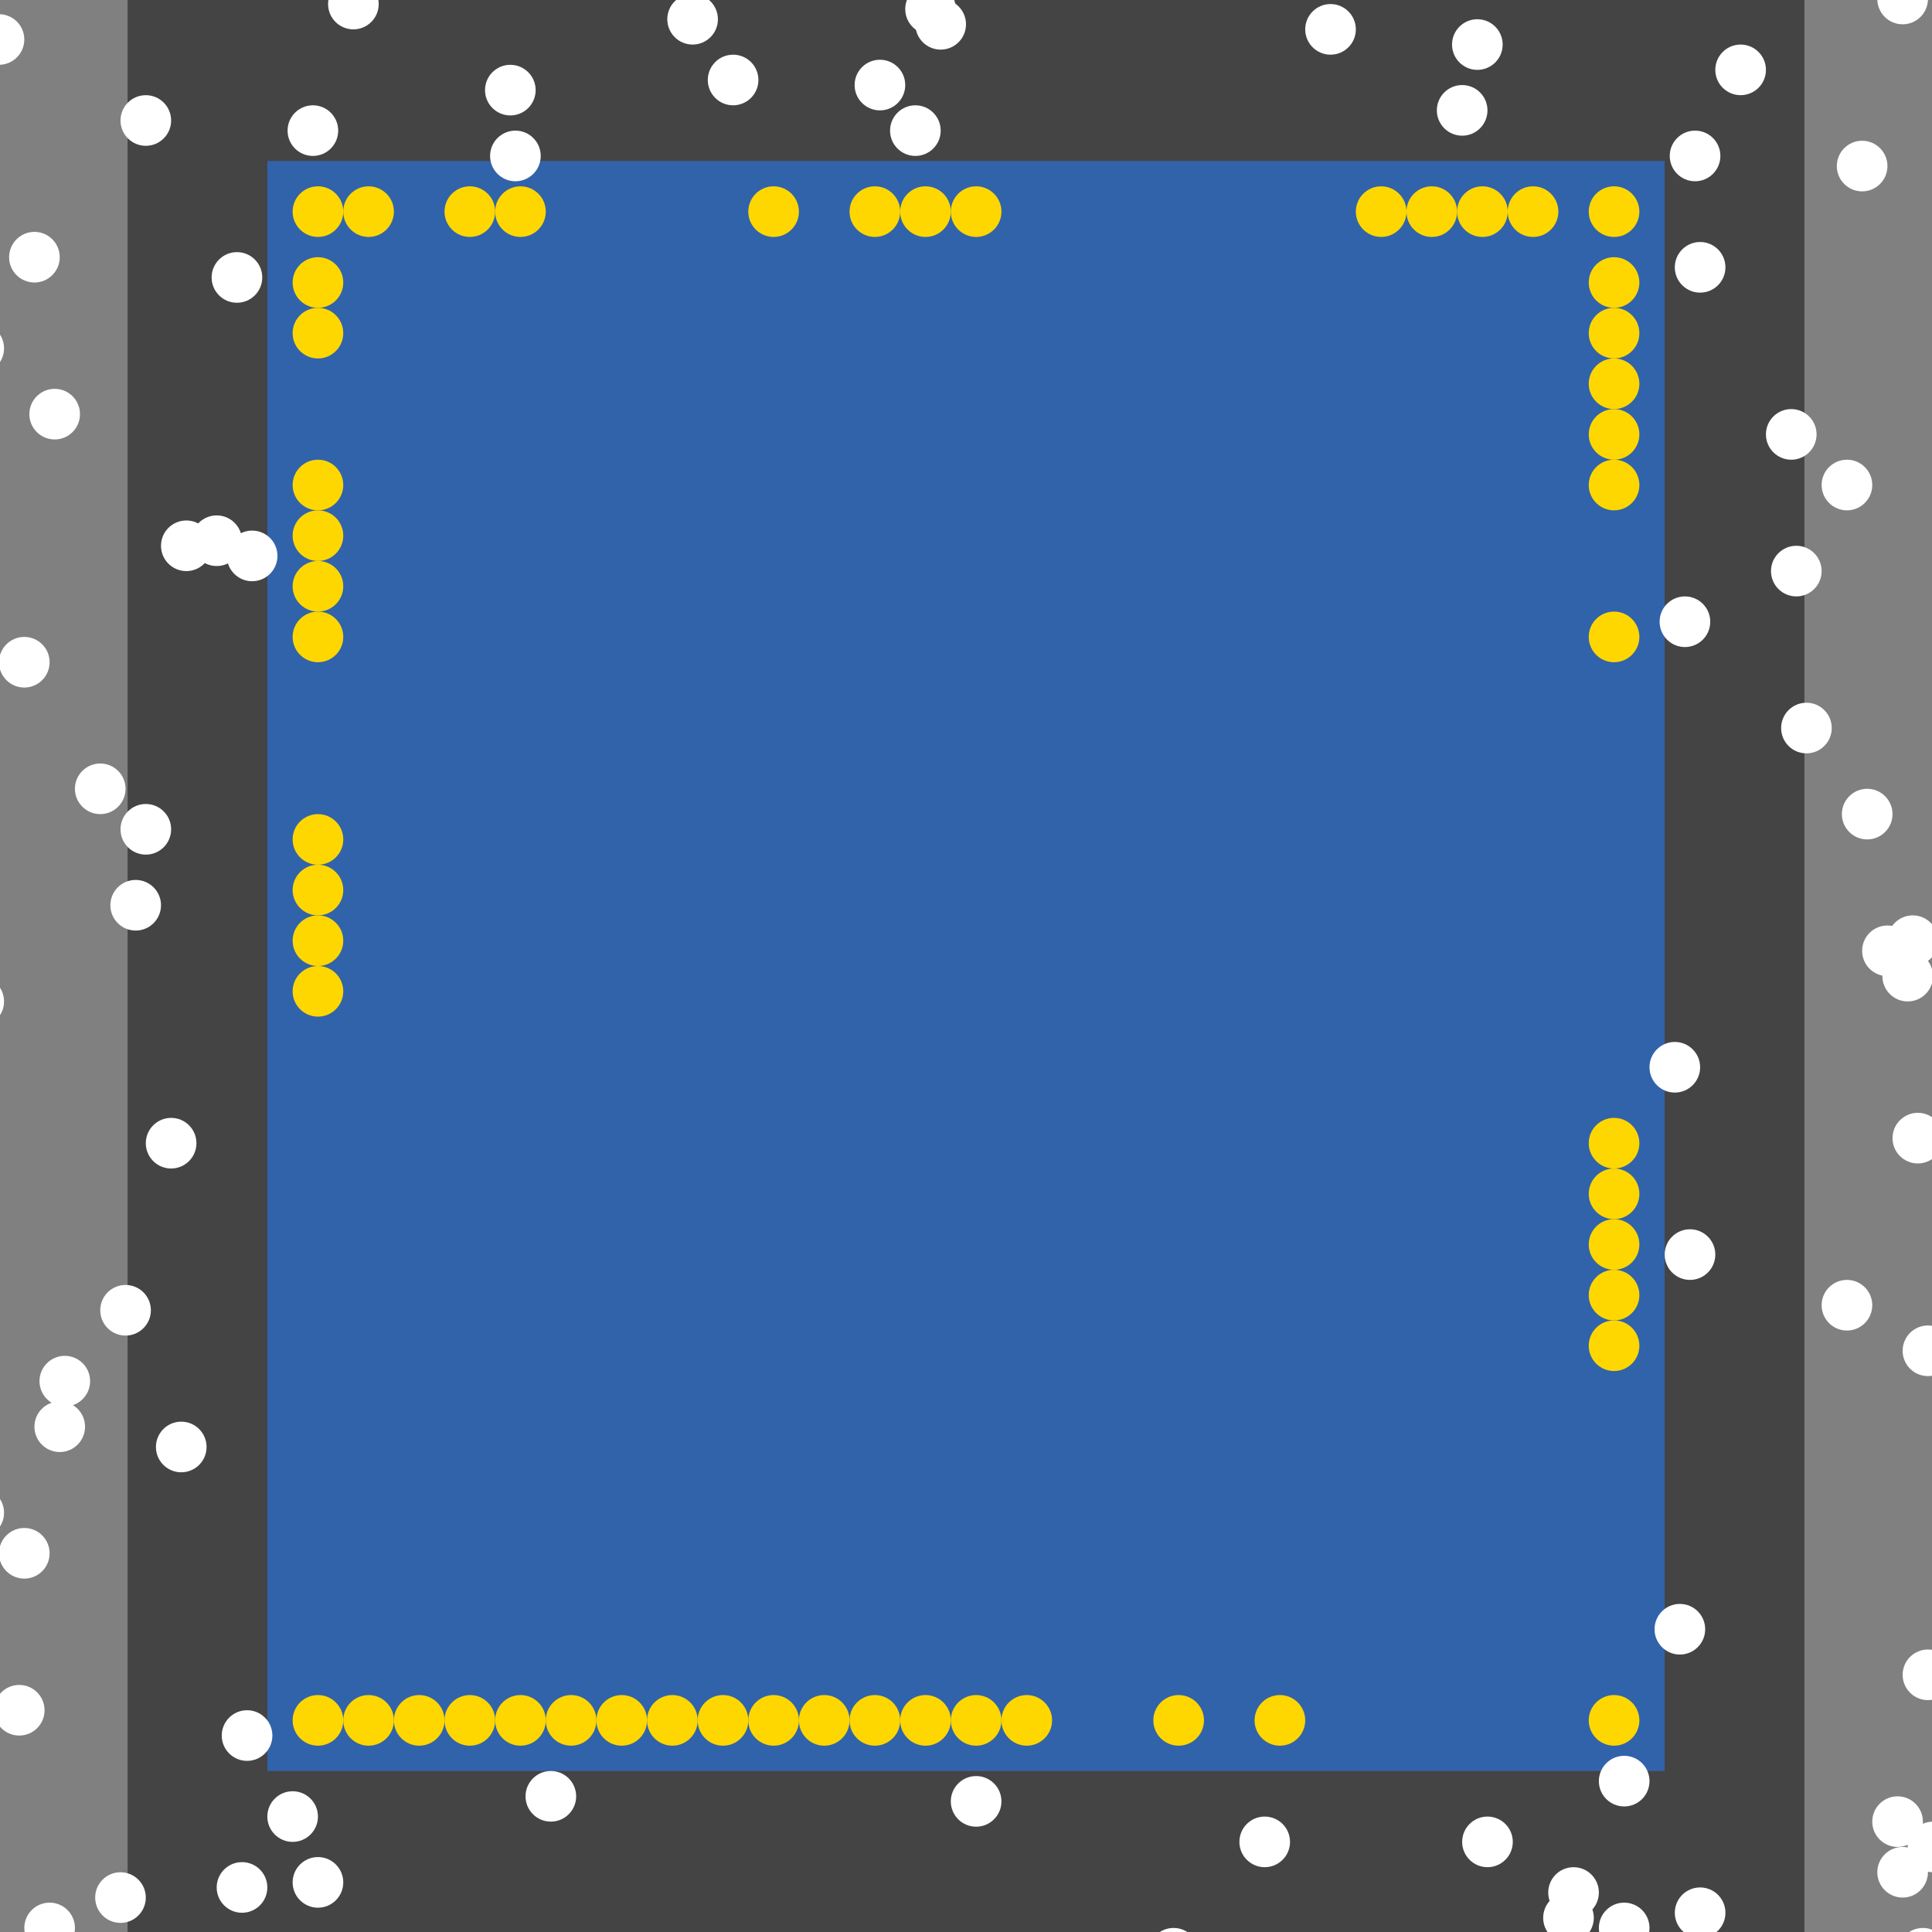 <?xml version="1.0" encoding="UTF-8"?>
<svg xmlns="http://www.w3.org/2000/svg" xmlns:xlink="http://www.w3.org/1999/xlink" width="512pt" height="512pt" viewBox="0 0 512 512" version="1.1">
<rect x="0" y="0" width="512" height="512" fill="#808080" stroke="none"/>
<g id="surface61">
<path style=" stroke:none;fill-rule:nonzero;fill:rgb(26.7%,26.7%,26.7%);fill-opacity:1;" d="M 33.812 0 L 478.191 0 L 478.191 512 L 33.812 512 Z M 33.812 0 "/>
<path style=" stroke:none;fill-rule:nonzero;fill:rgb(19.2%,38.8%,66.7%);fill-opacity:1;" d="M 70.844 42.668 L 441.156 42.668 L 441.156 469.332 L 70.844 469.332 Z M 70.844 42.668 "/>
<path style=" stroke:none;fill-rule:nonzero;fill:rgb(100%,100%,100%);fill-opacity:1;" d="M 42.668 239.898 C 42.668 243.605 39.664 246.609 35.957 246.609 C 32.254 246.609 29.25 243.605 29.25 239.898 C 29.25 236.195 32.254 233.191 35.957 233.191 C 39.664 233.191 42.668 236.195 42.668 239.898 "/>
<path style=" stroke:none;fill-rule:nonzero;fill:rgb(100%,100%,100%);fill-opacity:1;" d="M 518.977 489.461 C 518.977 493.164 515.973 496.168 512.27 496.168 C 508.562 496.168 505.559 493.164 505.559 489.461 C 505.559 485.754 508.562 482.75 512.27 482.75 C 515.973 482.75 518.977 485.754 518.977 489.461 "/>
<path style=" stroke:none;fill-rule:nonzero;fill:rgb(100%,100%,100%);fill-opacity:1;" d="M 141.953 23.883 C 141.953 27.59 138.949 30.59 135.246 30.59 C 131.539 30.59 128.535 27.59 128.535 23.883 C 128.535 20.18 131.539 17.176 135.246 17.176 C 138.949 17.176 141.953 20.18 141.953 23.883 "/>
<path style=" stroke:none;fill-rule:nonzero;fill:rgb(100%,100%,100%);fill-opacity:1;" d="M 143.297 41.324 C 143.297 45.031 140.293 48.035 136.586 48.035 C 132.883 48.035 129.879 45.031 129.879 41.324 C 129.879 37.621 132.883 34.617 136.586 34.617 C 140.293 34.617 143.297 37.621 143.297 41.324 "/>
<path style=" stroke:none;fill-rule:nonzero;fill:rgb(100%,100%,100%);fill-opacity:1;" d="M 15.832 68.16 C 15.832 71.863 12.828 74.867 9.125 74.867 C 5.418 74.867 2.414 71.863 2.414 68.16 C 2.414 64.453 5.418 61.449 9.125 61.449 C 12.828 61.449 15.832 64.453 15.832 68.16 "/>
<path style=" stroke:none;fill-rule:nonzero;fill:rgb(100%,100%,100%);fill-opacity:1;" d="M 422.375 508.242 C 422.375 511.949 419.371 514.953 415.664 514.953 C 411.961 514.953 408.957 511.949 408.957 508.242 C 408.957 504.539 411.961 501.535 415.664 501.535 C 419.371 501.535 422.375 504.539 422.375 508.242 "/>
<path style=" stroke:none;fill-rule:nonzero;fill:rgb(100%,100%,100%);fill-opacity:1;" d="M 1.074 92.309 C 1.074 96.016 -1.93 99.02 -5.637 99.02 C -9.34 99.02 -12.344 96.016 -12.344 92.309 C -12.344 88.605 -9.34 85.602 -5.637 85.602 C -1.93 85.602 1.074 88.605 1.074 92.309 "/>
<path style=" stroke:none;fill-rule:nonzero;fill:rgb(100%,100%,100%);fill-opacity:1;" d="M 517.637 443.84 C 517.637 447.547 514.633 450.551 510.926 450.551 C 507.223 450.551 504.219 447.547 504.219 443.84 C 504.219 440.137 507.223 437.133 510.926 437.133 C 514.633 437.133 517.637 440.137 517.637 443.84 "/>
<path style=" stroke:none;fill-rule:nonzero;fill:rgb(100%,100%,100%);fill-opacity:1;" d="M 21.199 109.754 C 21.199 113.457 18.195 116.461 14.492 116.461 C 10.785 116.461 7.781 113.457 7.781 109.754 C 7.781 106.047 10.785 103.043 14.492 103.043 C 18.195 103.043 21.199 106.047 21.199 109.754 "/>
<path style=" stroke:none;fill-rule:nonzero;fill:rgb(100%,100%,100%);fill-opacity:1;" d="M 72.184 459.941 C 72.184 463.645 69.18 466.648 65.477 466.648 C 61.77 466.648 58.766 463.645 58.766 459.941 C 58.766 456.234 61.77 453.23 65.477 453.23 C 69.18 453.23 72.184 456.234 72.184 459.941 "/>
<path style=" stroke:none;fill-rule:nonzero;fill:rgb(100%,100%,100%);fill-opacity:1;" d="M 23.883 366.02 C 23.883 369.727 20.879 372.73 17.176 372.73 C 13.469 372.73 10.465 369.727 10.465 366.02 C 10.465 362.316 13.469 359.312 17.176 359.312 C 20.879 359.312 23.883 362.316 23.883 366.02 "/>
<path style=" stroke:none;fill-rule:nonzero;fill:rgb(100%,100%,100%);fill-opacity:1;" d="M 89.625 34.617 C 89.625 38.32 86.625 41.324 82.918 41.324 C 79.215 41.324 76.211 38.32 76.211 34.617 C 76.211 30.91 79.215 27.906 82.918 27.906 C 86.625 27.906 89.625 30.91 89.625 34.617 "/>
<path style=" stroke:none;fill-rule:nonzero;fill:rgb(100%,100%,100%);fill-opacity:1;" d="M 200.988 21.199 C 200.988 24.902 197.984 27.906 194.281 27.906 C 190.574 27.906 187.574 24.902 187.574 21.199 C 187.574 17.492 190.574 14.492 194.281 14.492 C 197.984 14.492 200.988 17.492 200.988 21.199 "/>
<path style=" stroke:none;fill-rule:nonzero;fill:rgb(100%,100%,100%);fill-opacity:1;" d="M 513.609 249.289 C 513.609 252.996 510.605 256 506.902 256 C 503.195 256 500.191 252.996 500.191 249.289 C 500.191 245.586 503.195 242.582 506.902 242.582 C 510.605 242.582 513.609 245.586 513.609 249.289 "/>
<path style=" stroke:none;fill-rule:nonzero;fill:rgb(100%,100%,100%);fill-opacity:1;" d="M 496.168 345.895 C 496.168 349.602 493.164 352.605 489.461 352.605 C 485.754 352.605 482.75 349.602 482.75 345.895 C 482.75 342.191 485.754 339.188 489.461 339.188 C 493.164 339.188 496.168 342.191 496.168 345.895 "/>
<path style=" stroke:none;fill-rule:nonzero;fill:rgb(100%,100%,100%);fill-opacity:1;" d="M 467.992 18.516 C 467.992 22.223 464.988 25.223 461.281 25.223 C 457.578 25.223 454.574 22.223 454.574 18.516 C 454.574 14.812 457.578 11.809 461.281 11.809 C 464.988 11.809 467.992 14.812 467.992 18.516 "/>
<path style=" stroke:none;fill-rule:nonzero;fill:rgb(100%,100%,100%);fill-opacity:1;" d="M 454.574 332.477 C 454.574 336.184 451.57 339.188 447.867 339.188 C 444.16 339.188 441.156 336.184 441.156 332.477 C 441.156 328.773 444.16 325.77 447.867 325.77 C 451.57 325.77 454.574 328.773 454.574 332.477 "/>
<path style=" stroke:none;fill-rule:nonzero;fill:rgb(100%,100%,100%);fill-opacity:1;" d="M 69.5 73.527 C 69.5 77.23 66.496 80.234 62.793 80.234 C 59.086 80.234 56.082 77.23 56.082 73.527 C 56.082 69.82 59.086 66.816 62.793 66.816 C 66.496 66.816 69.5 69.82 69.5 73.527 "/>
<path style=" stroke:none;fill-rule:nonzero;fill:rgb(100%,100%,100%);fill-opacity:1;" d="M 256 6.441 C 256 10.145 252.996 13.148 249.289 13.148 C 245.586 13.148 242.582 10.145 242.582 6.441 C 242.582 2.734 245.586 -0.27 249.289 -0.27 C 252.996 -0.27 256 2.734 256 6.441 "/>
<path style=" stroke:none;fill-rule:nonzero;fill:rgb(100%,100%,100%);fill-opacity:1;" d="M 457.258 70.844 C 457.258 74.547 454.254 77.551 450.551 77.551 C 446.844 77.551 443.84 74.547 443.84 70.844 C 443.84 67.137 446.844 64.133 450.551 64.133 C 454.254 64.133 457.258 67.137 457.258 70.844 "/>
<path style=" stroke:none;fill-rule:nonzero;fill:rgb(100%,100%,100%);fill-opacity:1;" d="M 496.168 128.535 C 496.168 132.242 493.164 135.246 489.461 135.246 C 485.754 135.246 482.75 132.242 482.75 128.535 C 482.75 124.832 485.754 121.828 489.461 121.828 C 493.164 121.828 496.168 124.832 496.168 128.535 "/>
<path style=" stroke:none;fill-rule:nonzero;fill:rgb(100%,100%,100%);fill-opacity:1;" d="M 514.953 301.617 C 514.953 305.324 511.949 308.328 508.242 308.328 C 504.539 308.328 501.535 305.324 501.535 301.617 C 501.535 297.914 504.539 294.91 508.242 294.91 C 511.949 294.91 514.953 297.914 514.953 301.617 "/>
<path style=" stroke:none;fill-rule:nonzero;fill:rgb(100%,100%,100%);fill-opacity:1;" d="M 100.359 1.074 C 100.359 4.777 97.355 7.781 93.652 7.781 C 89.945 7.781 86.945 4.777 86.945 1.074 C 86.945 -2.633 89.945 -5.637 93.652 -5.637 C 97.355 -5.637 100.359 -2.633 100.359 1.074 "/>
<path style=" stroke:none;fill-rule:nonzero;fill:rgb(100%,100%,100%);fill-opacity:1;" d="M 501.535 215.746 C 501.535 219.453 498.531 222.457 494.824 222.457 C 491.121 222.457 488.117 219.453 488.117 215.746 C 488.117 212.043 491.121 209.039 494.824 209.039 C 498.531 209.039 501.535 212.043 501.535 215.746 "/>
<path style=" stroke:none;fill-rule:nonzero;fill:rgb(100%,100%,100%);fill-opacity:1;" d="M 45.352 219.773 C 45.352 223.48 42.348 226.484 38.641 226.484 C 34.938 226.484 31.934 223.48 31.934 219.773 C 31.934 216.07 34.938 213.066 38.641 213.066 C 42.348 213.066 45.352 216.07 45.352 219.773 "/>
<path style=" stroke:none;fill-rule:nonzero;fill:rgb(100%,100%,100%);fill-opacity:1;" d="M 64.133 143.297 C 64.133 147 61.133 150.004 57.426 150.004 C 53.723 150.004 50.719 147 50.719 143.297 C 50.719 139.59 53.723 136.586 57.426 136.586 C 61.133 136.586 64.133 139.59 64.133 143.297 "/>
<path style=" stroke:none;fill-rule:nonzero;fill:rgb(100%,100%,100%);fill-opacity:1;" d="M 500.191 44.008 C 500.191 47.715 497.188 50.715 493.484 50.715 C 489.777 50.715 486.777 47.715 486.777 44.008 C 486.777 40.305 489.777 37.301 493.484 37.301 C 497.188 37.301 500.191 40.305 500.191 44.008 "/>
<path style=" stroke:none;fill-rule:nonzero;fill:rgb(100%,100%,100%);fill-opacity:1;" d="M 1.074 400.906 C 1.074 404.609 -1.93 407.613 -5.637 407.613 C -9.34 407.613 -12.344 404.609 -12.344 400.906 C -12.344 397.199 -9.34 394.199 -5.637 394.199 C -1.93 394.199 1.074 397.199 1.074 400.906 "/>
<path style=" stroke:none;fill-rule:nonzero;fill:rgb(100%,100%,100%);fill-opacity:1;" d="M 19.859 510.926 C 19.859 514.633 16.855 517.637 13.148 517.637 C 9.445 517.637 6.441 514.633 6.441 510.926 C 6.441 507.223 9.445 504.219 13.148 504.219 C 16.855 504.219 19.859 507.223 19.859 510.926 "/>
<path style=" stroke:none;fill-rule:nonzero;fill:rgb(100%,100%,100%);fill-opacity:1;" d="M 423.715 501.535 C 423.715 505.238 420.711 508.242 417.008 508.242 C 413.301 508.242 410.297 505.238 410.297 501.535 C 410.297 497.828 413.301 494.828 417.008 494.828 C 420.711 494.828 423.715 497.828 423.715 501.535 "/>
<path style=" stroke:none;fill-rule:nonzero;fill:rgb(100%,100%,100%);fill-opacity:1;" d="M 22.539 378.098 C 22.539 381.801 19.535 384.805 15.832 384.805 C 12.125 384.805 9.125 381.801 9.125 378.098 C 9.125 374.391 12.125 371.387 15.832 371.387 C 19.535 371.387 22.539 374.391 22.539 378.098 "/>
<path style=" stroke:none;fill-rule:nonzero;fill:rgb(100%,100%,100%);fill-opacity:1;" d="M 510.926 496.168 C 510.926 499.875 507.922 502.875 504.219 502.875 C 500.512 502.875 497.508 499.875 497.508 496.168 C 497.508 492.465 500.512 489.461 504.219 489.461 C 507.922 489.461 510.926 492.465 510.926 496.168 "/>
<path style=" stroke:none;fill-rule:nonzero;fill:rgb(100%,100%,100%);fill-opacity:1;" d="M 73.527 147.32 C 73.527 151.027 70.523 154.031 66.816 154.031 C 63.113 154.031 60.109 151.027 60.109 147.32 C 60.109 143.617 63.113 140.613 66.816 140.613 C 70.523 140.613 73.527 143.617 73.527 147.32 "/>
<path style=" stroke:none;fill-rule:nonzero;fill:rgb(100%,100%,100%);fill-opacity:1;" d="M 481.41 115.117 C 481.41 118.824 478.406 121.828 474.699 121.828 C 470.996 121.828 467.992 118.824 467.992 115.117 C 467.992 111.414 470.996 108.41 474.699 108.41 C 478.406 108.41 481.41 111.414 481.41 115.117 "/>
<path style=" stroke:none;fill-rule:nonzero;fill:rgb(100%,100%,100%);fill-opacity:1;" d="M 482.75 151.348 C 482.75 155.051 479.746 158.055 476.043 158.055 C 472.336 158.055 469.332 155.051 469.332 151.348 C 469.332 147.641 472.336 144.637 476.043 144.637 C 479.746 144.637 482.75 147.641 482.75 151.348 "/>
<path style=" stroke:none;fill-rule:nonzero;fill:rgb(100%,100%,100%);fill-opacity:1;" d="M 190.254 5.098 C 190.254 8.805 187.254 11.809 183.547 11.809 C 179.844 11.809 176.84 8.805 176.84 5.098 C 176.84 1.395 179.844 -1.609 183.547 -1.609 C 187.254 -1.609 190.254 1.395 190.254 5.098 "/>
<path style=" stroke:none;fill-rule:nonzero;fill:rgb(100%,100%,100%);fill-opacity:1;" d="M 398.223 11.809 C 398.223 15.512 395.219 18.516 391.516 18.516 C 387.809 18.516 384.805 15.512 384.805 11.809 C 384.805 8.102 387.809 5.098 391.516 5.098 C 395.219 5.098 398.223 8.102 398.223 11.809 "/>
<path style=" stroke:none;fill-rule:nonzero;fill:rgb(100%,100%,100%);fill-opacity:1;" d="M 400.906 488.117 C 400.906 491.82 397.902 494.824 394.195 494.824 C 390.492 494.824 387.488 491.82 387.488 488.117 C 387.488 484.41 390.492 481.41 394.195 481.41 C 397.902 481.41 400.906 484.41 400.906 488.117 "/>
<path style=" stroke:none;fill-rule:nonzero;fill:rgb(100%,100%,100%);fill-opacity:1;" d="M 512.27 258.684 C 512.27 262.387 509.266 265.391 505.559 265.391 C 501.855 265.391 498.852 262.387 498.852 258.684 C 498.852 254.977 501.855 251.973 505.559 251.973 C 509.266 251.973 512.27 254.977 512.27 258.684 "/>
<path style=" stroke:none;fill-rule:nonzero;fill:rgb(100%,100%,100%);fill-opacity:1;" d="M 84.258 481.41 C 84.258 485.113 81.258 488.117 77.551 488.117 C 73.848 488.117 70.844 485.113 70.844 481.41 C 70.844 477.703 73.848 474.699 77.551 474.699 C 81.258 474.699 84.258 477.703 84.258 481.41 "/>
<path style=" stroke:none;fill-rule:nonzero;fill:rgb(100%,100%,100%);fill-opacity:1;" d="M 517.637 357.973 C 517.637 361.676 514.633 364.68 510.926 364.68 C 507.223 364.68 504.219 361.676 504.219 357.973 C 504.219 354.266 507.223 351.262 510.926 351.262 C 514.633 351.262 517.637 354.266 517.637 357.973 "/>
<path style=" stroke:none;fill-rule:nonzero;fill:rgb(100%,100%,100%);fill-opacity:1;" d="M 56.082 144.637 C 56.082 148.344 53.078 151.344 49.375 151.344 C 45.672 151.344 42.668 148.344 42.668 144.637 C 42.668 140.934 45.672 137.93 49.375 137.93 C 53.078 137.93 56.082 140.934 56.082 144.637 "/>
<path style=" stroke:none;fill-rule:nonzero;fill:rgb(100%,100%,100%);fill-opacity:1;" d="M 1.074 265.391 C 1.074 269.098 -1.93 272.102 -5.637 272.102 C -9.34 272.102 -12.344 269.098 -12.344 265.391 C -12.344 261.688 -9.34 258.684 -5.637 258.684 C -1.93 258.684 1.074 261.688 1.074 265.391 "/>
<path style=" stroke:none;fill-rule:nonzero;fill:rgb(100%,100%,100%);fill-opacity:1;" d="M 54.742 383.465 C 54.742 387.168 51.738 390.172 48.035 390.172 C 44.328 390.172 41.324 387.168 41.324 383.465 C 41.324 379.758 44.328 376.754 48.035 376.754 C 51.738 376.754 54.742 379.758 54.742 383.465 "/>
<path style=" stroke:none;fill-rule:nonzero;fill:rgb(100%,100%,100%);fill-opacity:1;" d="M 510.926 -0.27 C 510.926 3.438 507.922 6.441 504.219 6.441 C 500.512 6.441 497.508 3.438 497.508 -0.27 C 497.508 -3.973 500.512 -6.977 504.219 -6.977 C 507.922 -6.977 510.926 -3.973 510.926 -0.27 "/>
<path style=" stroke:none;fill-rule:nonzero;fill:rgb(100%,100%,100%);fill-opacity:1;" d="M 13.148 175.496 C 13.148 179.203 10.145 182.207 6.441 182.207 C 2.734 182.207 -0.27 179.203 -0.27 175.496 C -0.27 171.793 2.734 168.789 6.441 168.789 C 10.145 168.789 13.148 171.793 13.148 175.496 "/>
<path style=" stroke:none;fill-rule:nonzero;fill:rgb(100%,100%,100%);fill-opacity:1;" d="M 450.551 282.836 C 450.551 286.539 447.547 289.543 443.84 289.543 C 440.137 289.543 437.133 286.539 437.133 282.836 C 437.133 279.129 440.137 276.125 443.84 276.125 C 447.547 276.125 450.551 279.129 450.551 282.836 "/>
<path style=" stroke:none;fill-rule:nonzero;fill:rgb(100%,100%,100%);fill-opacity:1;" d="M 33.273 209.039 C 33.273 212.746 30.27 215.75 26.566 215.75 C 22.859 215.75 19.855 212.746 19.855 209.039 C 19.855 205.336 22.859 202.332 26.566 202.332 C 30.27 202.332 33.273 205.336 33.273 209.039 "/>
<path style=" stroke:none;fill-rule:nonzero;fill:rgb(100%,100%,100%);fill-opacity:1;" d="M 455.918 41.324 C 455.918 45.031 452.914 48.035 449.207 48.035 C 445.504 48.035 442.5 45.031 442.5 41.324 C 442.5 37.621 445.504 34.617 449.207 34.617 C 452.914 34.617 455.918 37.621 455.918 41.324 "/>
<path style=" stroke:none;fill-rule:nonzero;fill:rgb(100%,100%,100%);fill-opacity:1;" d="M 249.293 34.617 C 249.293 38.32 246.289 41.324 242.582 41.324 C 238.879 41.324 235.875 38.32 235.875 34.617 C 235.875 30.91 238.879 27.906 242.582 27.906 C 246.289 27.906 249.293 30.91 249.293 34.617 "/>
<path style=" stroke:none;fill-rule:nonzero;fill:rgb(100%,100%,100%);fill-opacity:1;" d="M 516.293 517.637 C 516.293 521.34 513.289 524.344 509.586 524.344 C 505.879 524.344 502.875 521.34 502.875 517.637 C 502.875 513.93 505.879 510.926 509.586 510.926 C 513.289 510.926 516.293 513.93 516.293 517.637 "/>
<path style=" stroke:none;fill-rule:nonzero;fill:rgb(100%,100%,100%);fill-opacity:1;" d="M 317.719 517.637 C 317.719 521.34 314.715 524.344 311.012 524.344 C 307.305 524.344 304.301 521.34 304.301 517.637 C 304.301 513.93 307.305 510.926 311.012 510.926 C 314.715 510.926 317.719 513.93 317.719 517.637 "/>
<path style=" stroke:none;fill-rule:nonzero;fill:rgb(100%,100%,100%);fill-opacity:1;" d="M 253.316 2.414 C 253.316 6.121 250.312 9.125 246.609 9.125 C 242.902 9.125 239.898 6.121 239.898 2.414 C 239.898 -1.289 242.902 -4.293 246.609 -4.293 C 250.312 -4.293 253.316 -1.289 253.316 2.414 "/>
<path style=" stroke:none;fill-rule:nonzero;fill:rgb(100%,100%,100%);fill-opacity:1;" d="M 6.441 10.465 C 6.441 14.172 3.438 17.172 -0.27 17.172 C -3.973 17.172 -6.977 14.172 -6.977 10.465 C -6.977 6.762 -3.973 3.758 -0.27 3.758 C 3.438 3.758 6.441 6.762 6.441 10.465 "/>
<path style=" stroke:none;fill-rule:nonzero;fill:rgb(100%,100%,100%);fill-opacity:1;" d="M 52.059 302.961 C 52.059 306.664 49.055 309.668 45.352 309.668 C 41.645 309.668 38.641 306.664 38.641 302.961 C 38.641 299.254 41.645 296.25 45.352 296.25 C 49.055 296.25 52.059 299.254 52.059 302.961 "/>
<path style=" stroke:none;fill-rule:nonzero;fill:rgb(100%,100%,100%);fill-opacity:1;" d="M 39.984 347.238 C 39.984 350.941 36.98 353.945 33.273 353.945 C 29.57 353.945 26.566 350.941 26.566 347.238 C 26.566 343.531 29.57 340.527 33.273 340.527 C 36.98 340.527 39.984 343.531 39.984 347.238 "/>
<path style=" stroke:none;fill-rule:nonzero;fill:rgb(100%,100%,100%);fill-opacity:1;" d="M 437.133 510.926 C 437.133 514.633 434.129 517.637 430.422 517.637 C 426.719 517.637 423.715 514.633 423.715 510.926 C 423.715 507.223 426.719 504.219 430.422 504.219 C 434.129 504.219 437.133 507.223 437.133 510.926 "/>
<path style=" stroke:none;fill-rule:nonzero;fill:rgb(100%,100%,100%);fill-opacity:1;" d="M 451.891 431.766 C 451.891 435.469 448.887 438.473 445.184 438.473 C 441.477 438.473 438.473 435.469 438.473 431.766 C 438.473 428.059 441.477 425.055 445.184 425.055 C 448.887 425.055 451.891 428.059 451.891 431.766 "/>
<path style=" stroke:none;fill-rule:nonzero;fill:rgb(100%,100%,100%);fill-opacity:1;" d="M 38.641 502.875 C 38.641 506.582 35.637 509.586 31.934 509.586 C 28.227 509.586 25.223 506.582 25.223 502.875 C 25.223 499.172 28.227 496.168 31.934 496.168 C 35.637 496.168 38.641 499.172 38.641 502.875 "/>
<path style=" stroke:none;fill-rule:nonzero;fill:rgb(100%,100%,100%);fill-opacity:1;" d="M 70.844 500.191 C 70.844 503.898 67.84 506.902 64.133 506.902 C 60.43 506.902 57.426 503.898 57.426 500.191 C 57.426 496.488 60.43 493.484 64.133 493.484 C 67.84 493.484 70.844 496.488 70.844 500.191 "/>
<path style=" stroke:none;fill-rule:nonzero;fill:rgb(100%,100%,100%);fill-opacity:1;" d="M 239.898 22.539 C 239.898 26.246 236.895 29.25 233.191 29.25 C 229.484 29.25 226.48 26.246 226.48 22.539 C 226.48 18.836 229.484 15.832 233.191 15.832 C 236.895 15.832 239.898 18.836 239.898 22.539 "/>
<path style=" stroke:none;fill-rule:nonzero;fill:rgb(100%,100%,100%);fill-opacity:1;" d="M 359.312 7.781 C 359.312 11.488 356.309 14.492 352.605 14.492 C 348.898 14.492 345.895 11.488 345.895 7.781 C 345.895 4.078 348.898 1.074 352.605 1.074 C 356.309 1.074 359.312 4.078 359.312 7.781 "/>
<path style=" stroke:none;fill-rule:nonzero;fill:rgb(100%,100%,100%);fill-opacity:1;" d="M 394.195 29.25 C 394.195 32.953 391.191 35.957 387.488 35.957 C 383.781 35.957 380.781 32.953 380.781 29.25 C 380.781 25.543 383.781 22.539 387.488 22.539 C 391.191 22.539 394.195 25.543 394.195 29.25 "/>
<path style=" stroke:none;fill-rule:nonzero;fill:rgb(100%,100%,100%);fill-opacity:1;" d="M 485.434 192.938 C 485.434 196.645 482.43 199.648 478.727 199.648 C 475.02 199.648 472.016 196.645 472.016 192.938 C 472.016 189.234 475.02 186.23 478.727 186.23 C 482.43 186.23 485.434 189.234 485.434 192.938 "/>
<path style=" stroke:none;fill-rule:nonzero;fill:rgb(100%,100%,100%);fill-opacity:1;" d="M 152.688 476.043 C 152.688 479.746 149.684 482.75 145.98 482.75 C 142.273 482.75 139.27 479.746 139.27 476.043 C 139.27 472.336 142.273 469.332 145.98 469.332 C 149.684 469.332 152.688 472.336 152.688 476.043 "/>
<path style=" stroke:none;fill-rule:nonzero;fill:rgb(100%,100%,100%);fill-opacity:1;" d="M 11.809 453.234 C 11.809 456.938 8.805 459.941 5.098 459.941 C 1.395 459.941 -1.609 456.938 -1.609 453.234 C -1.609 449.527 1.395 446.523 5.098 446.523 C 8.805 446.523 11.809 449.527 11.809 453.234 "/>
<path style=" stroke:none;fill-rule:nonzero;fill:rgb(100%,100%,100%);fill-opacity:1;" d="M 506.902 251.977 C 506.902 255.68 503.898 258.684 500.191 258.684 C 496.488 258.684 493.484 255.68 493.484 251.977 C 493.484 248.27 496.488 245.266 500.191 245.266 C 503.898 245.266 506.902 248.27 506.902 251.977 "/>
<path style=" stroke:none;fill-rule:nonzero;fill:rgb(100%,100%,100%);fill-opacity:1;" d="M 457.258 506.902 C 457.258 510.605 454.254 513.609 450.551 513.609 C 446.844 513.609 443.84 510.605 443.84 506.902 C 443.84 503.195 446.844 500.191 450.551 500.191 C 454.254 500.191 457.258 503.195 457.258 506.902 "/>
<path style=" stroke:none;fill-rule:nonzero;fill:rgb(100%,100%,100%);fill-opacity:1;" d="M 437.133 472.016 C 437.133 475.723 434.129 478.727 430.422 478.727 C 426.719 478.727 423.715 475.723 423.715 472.016 C 423.715 468.312 426.719 465.309 430.422 465.309 C 434.129 465.309 437.133 468.312 437.133 472.016 "/>
<path style=" stroke:none;fill-rule:nonzero;fill:rgb(100%,100%,100%);fill-opacity:1;" d="M 265.391 477.383 C 265.391 481.09 262.387 484.094 258.684 484.094 C 254.977 484.094 251.973 481.09 251.973 477.383 C 251.973 473.68 254.977 470.676 258.684 470.676 C 262.387 470.676 265.391 473.68 265.391 477.383 "/>
<path style=" stroke:none;fill-rule:nonzero;fill:rgb(100%,100%,100%);fill-opacity:1;" d="M 509.586 482.75 C 509.586 486.457 506.582 489.461 502.875 489.461 C 499.172 489.461 496.168 486.457 496.168 482.75 C 496.168 479.047 499.172 476.043 502.875 476.043 C 506.582 476.043 509.586 479.047 509.586 482.75 "/>
<path style=" stroke:none;fill-rule:nonzero;fill:rgb(100%,100%,100%);fill-opacity:1;" d="M 90.969 498.852 C 90.969 502.555 87.965 505.559 84.262 505.559 C 80.555 505.559 77.551 502.555 77.551 498.852 C 77.551 495.145 80.555 492.141 84.262 492.141 C 87.965 492.141 90.969 495.145 90.969 498.852 "/>
<path style=" stroke:none;fill-rule:nonzero;fill:rgb(100%,100%,100%);fill-opacity:1;" d="M 341.871 488.117 C 341.871 491.82 338.867 494.824 335.16 494.824 C 331.457 494.824 328.453 491.82 328.453 488.117 C 328.453 484.41 331.457 481.41 335.16 481.41 C 338.867 481.41 341.871 484.41 341.871 488.117 "/>
<path style=" stroke:none;fill-rule:nonzero;fill:rgb(100%,100%,100%);fill-opacity:1;" d="M 13.148 411.641 C 13.148 415.344 10.145 418.348 6.441 418.348 C 2.734 418.348 -0.27 415.344 -0.27 411.641 C -0.27 407.934 2.734 404.93 6.441 404.93 C 10.145 404.93 13.148 407.934 13.148 411.641 "/>
<path style=" stroke:none;fill-rule:nonzero;fill:rgb(100%,100%,100%);fill-opacity:1;" d="M 45.352 31.934 C 45.352 35.637 42.348 38.641 38.641 38.641 C 34.938 38.641 31.934 35.637 31.934 31.934 C 31.934 28.227 34.938 25.223 38.641 25.223 C 42.348 25.223 45.352 28.227 45.352 31.934 "/>
<path style=" stroke:none;fill-rule:nonzero;fill:rgb(100%,100%,100%);fill-opacity:1;" d="M 453.234 164.762 C 453.234 168.469 450.23 171.473 446.523 171.473 C 442.82 171.473 439.816 168.469 439.816 164.762 C 439.816 161.059 442.82 158.055 446.523 158.055 C 450.23 158.055 453.234 161.059 453.234 164.762 "/>
<path style=" stroke:none;fill-rule:nonzero;fill:rgb(100%,84.3%,0%);fill-opacity:1;" d="M 131.219 455.914 C 131.219 459.621 128.219 462.625 124.512 462.625 C 120.809 462.625 117.805 459.621 117.805 455.914 C 117.805 452.211 120.809 449.207 124.512 449.207 C 128.219 449.207 131.219 452.211 131.219 455.914 "/>
<path style=" stroke:none;fill-rule:nonzero;fill:rgb(100%,84.3%,0%);fill-opacity:1;" d="M 117.801 455.914 C 117.801 459.621 114.801 462.625 111.094 462.625 C 107.391 462.625 104.387 459.621 104.387 455.914 C 104.387 452.211 107.391 449.207 111.094 449.207 C 114.801 449.207 117.801 452.211 117.801 455.914 "/>
<path style=" stroke:none;fill-rule:nonzero;fill:rgb(100%,84.3%,0%);fill-opacity:1;" d="M 144.637 455.914 C 144.637 459.621 141.633 462.625 137.93 462.625 C 134.223 462.625 131.219 459.621 131.219 455.914 C 131.219 452.211 134.223 449.207 137.93 449.207 C 141.633 449.207 144.637 452.211 144.637 455.914 "/>
<path style=" stroke:none;fill-rule:nonzero;fill:rgb(100%,84.3%,0%);fill-opacity:1;" d="M 171.473 455.914 C 171.473 459.621 168.469 462.625 164.762 462.625 C 161.059 462.625 158.055 459.621 158.055 455.914 C 158.055 452.211 161.059 449.207 164.762 449.207 C 168.469 449.207 171.473 452.211 171.473 455.914 "/>
<path style=" stroke:none;fill-rule:nonzero;fill:rgb(100%,84.3%,0%);fill-opacity:1;" d="M 412.98 56.086 C 412.98 59.789 409.977 62.793 406.273 62.793 C 402.566 62.793 399.562 59.789 399.562 56.086 C 399.562 52.379 402.566 49.375 406.273 49.375 C 409.977 49.375 412.98 52.379 412.98 56.086 "/>
<path style=" stroke:none;fill-rule:nonzero;fill:rgb(100%,84.3%,0%);fill-opacity:1;" d="M 399.562 56.086 C 399.562 59.789 396.559 62.793 392.855 62.793 C 389.148 62.793 386.145 59.789 386.145 56.086 C 386.145 52.379 389.148 49.375 392.855 49.375 C 396.559 49.375 399.562 52.379 399.562 56.086 "/>
<path style=" stroke:none;fill-rule:nonzero;fill:rgb(100%,84.3%,0%);fill-opacity:1;" d="M 104.387 56.086 C 104.387 59.789 101.383 62.793 97.676 62.793 C 93.973 62.793 90.969 59.789 90.969 56.086 C 90.969 52.379 93.973 49.375 97.676 49.375 C 101.383 49.375 104.387 52.379 104.387 56.086 "/>
<path style=" stroke:none;fill-rule:nonzero;fill:rgb(100%,84.3%,0%);fill-opacity:1;" d="M 144.637 56.086 C 144.637 59.789 141.633 62.793 137.93 62.793 C 134.223 62.793 131.219 59.789 131.219 56.086 C 131.219 52.379 134.223 49.375 137.93 49.375 C 141.633 49.375 144.637 52.379 144.637 56.086 "/>
<path style=" stroke:none;fill-rule:nonzero;fill:rgb(100%,84.3%,0%);fill-opacity:1;" d="M 90.969 128.535 C 90.969 132.242 87.965 135.246 84.262 135.246 C 80.555 135.246 77.551 132.242 77.551 128.535 C 77.551 124.832 80.555 121.828 84.262 121.828 C 87.965 121.828 90.969 124.832 90.969 128.535 "/>
<path style=" stroke:none;fill-rule:nonzero;fill:rgb(100%,84.3%,0%);fill-opacity:1;" d="M 434.449 329.797 C 434.449 333.5 431.445 336.504 427.738 336.504 C 424.035 336.504 421.031 333.5 421.031 329.797 C 421.031 326.09 424.035 323.086 427.738 323.086 C 431.445 323.086 434.449 326.09 434.449 329.797 "/>
<path style=" stroke:none;fill-rule:nonzero;fill:rgb(100%,84.3%,0%);fill-opacity:1;" d="M 265.391 455.914 C 265.391 459.621 262.387 462.625 258.684 462.625 C 254.977 462.625 251.973 459.621 251.973 455.914 C 251.973 452.211 254.977 449.207 258.684 449.207 C 262.387 449.207 265.391 452.211 265.391 455.914 "/>
<path style=" stroke:none;fill-rule:nonzero;fill:rgb(100%,84.3%,0%);fill-opacity:1;" d="M 90.969 74.867 C 90.969 78.574 87.965 81.578 84.262 81.578 C 80.555 81.578 77.551 78.574 77.551 74.867 C 77.551 71.164 80.555 68.16 84.262 68.16 C 87.965 68.16 90.969 71.164 90.969 74.867 "/>
<path style=" stroke:none;fill-rule:nonzero;fill:rgb(100%,84.3%,0%);fill-opacity:1;" d="M 251.973 56.086 C 251.973 59.789 248.973 62.793 245.266 62.793 C 241.562 62.793 238.559 59.789 238.559 56.086 C 238.559 52.379 241.562 49.375 245.266 49.375 C 248.973 49.375 251.973 52.379 251.973 56.086 "/>
<path style=" stroke:none;fill-rule:nonzero;fill:rgb(100%,84.3%,0%);fill-opacity:1;" d="M 90.969 249.289 C 90.969 252.996 87.965 256 84.262 256 C 80.555 256 77.551 252.996 77.551 249.289 C 77.551 245.586 80.555 242.582 84.262 242.582 C 87.965 242.582 90.969 245.586 90.969 249.289 "/>
<path style=" stroke:none;fill-rule:nonzero;fill:rgb(100%,84.3%,0%);fill-opacity:1;" d="M 434.449 356.629 C 434.449 360.336 431.445 363.336 427.738 363.336 C 424.035 363.336 421.031 360.336 421.031 356.629 C 421.031 352.926 424.035 349.922 427.738 349.922 C 431.445 349.922 434.449 352.926 434.449 356.629 "/>
<path style=" stroke:none;fill-rule:nonzero;fill:rgb(100%,84.3%,0%);fill-opacity:1;" d="M 434.449 115.117 C 434.449 118.824 431.445 121.828 427.738 121.828 C 424.035 121.828 421.031 118.824 421.031 115.117 C 421.031 111.414 424.035 108.41 427.738 108.41 C 431.445 108.41 434.449 111.414 434.449 115.117 "/>
<path style=" stroke:none;fill-rule:nonzero;fill:rgb(100%,84.3%,0%);fill-opacity:1;" d="M 319.062 455.914 C 319.062 459.621 316.059 462.625 312.352 462.625 C 308.648 462.625 305.645 459.621 305.645 455.914 C 305.645 452.211 308.648 449.207 312.352 449.207 C 316.059 449.207 319.062 452.211 319.062 455.914 "/>
<path style=" stroke:none;fill-rule:nonzero;fill:rgb(100%,84.3%,0%);fill-opacity:1;" d="M 90.969 141.953 C 90.969 145.66 87.965 148.664 84.262 148.664 C 80.555 148.664 77.551 145.66 77.551 141.953 C 77.551 138.25 80.555 135.246 84.262 135.246 C 87.965 135.246 90.969 138.25 90.969 141.953 "/>
<path style=" stroke:none;fill-rule:nonzero;fill:rgb(100%,84.3%,0%);fill-opacity:1;" d="M 90.969 222.457 C 90.969 226.16 87.965 229.164 84.262 229.164 C 80.555 229.164 77.551 226.16 77.551 222.457 C 77.551 218.75 80.555 215.75 84.262 215.75 C 87.965 215.75 90.969 218.75 90.969 222.457 "/>
<path style=" stroke:none;fill-rule:nonzero;fill:rgb(100%,84.3%,0%);fill-opacity:1;" d="M 90.969 168.789 C 90.969 172.492 87.965 175.496 84.262 175.496 C 80.555 175.496 77.551 172.492 77.551 168.789 C 77.551 165.082 80.555 162.078 84.262 162.078 C 87.965 162.078 90.969 165.082 90.969 168.789 "/>
<path style=" stroke:none;fill-rule:nonzero;fill:rgb(100%,84.3%,0%);fill-opacity:1;" d="M 345.895 455.914 C 345.895 459.621 342.891 462.625 339.188 462.625 C 335.48 462.625 332.477 459.621 332.477 455.914 C 332.477 452.211 335.48 449.207 339.188 449.207 C 342.891 449.207 345.895 452.211 345.895 455.914 "/>
<path style=" stroke:none;fill-rule:nonzero;fill:rgb(100%,84.3%,0%);fill-opacity:1;" d="M 434.449 168.789 C 434.449 172.492 431.445 175.496 427.738 175.496 C 424.035 175.496 421.031 172.492 421.031 168.789 C 421.031 165.082 424.035 162.078 427.738 162.078 C 431.445 162.078 434.449 165.082 434.449 168.789 "/>
<path style=" stroke:none;fill-rule:nonzero;fill:rgb(100%,84.3%,0%);fill-opacity:1;" d="M 434.449 74.867 C 434.449 78.574 431.445 81.578 427.738 81.578 C 424.035 81.578 421.031 78.574 421.031 74.867 C 421.031 71.164 424.035 68.16 427.738 68.16 C 431.445 68.16 434.449 71.164 434.449 74.867 "/>
<path style=" stroke:none;fill-rule:nonzero;fill:rgb(100%,84.3%,0%);fill-opacity:1;" d="M 225.141 455.914 C 225.141 459.621 222.137 462.625 218.434 462.625 C 214.727 462.625 211.723 459.621 211.723 455.914 C 211.723 452.211 214.727 449.207 218.434 449.207 C 222.137 449.207 225.141 452.211 225.141 455.914 "/>
<path style=" stroke:none;fill-rule:nonzero;fill:rgb(100%,84.3%,0%);fill-opacity:1;" d="M 211.723 56.086 C 211.723 59.789 208.719 62.793 205.016 62.793 C 201.309 62.793 198.305 59.789 198.305 56.086 C 198.305 52.379 201.309 49.375 205.016 49.375 C 208.719 49.375 211.723 52.379 211.723 56.086 "/>
<path style=" stroke:none;fill-rule:nonzero;fill:rgb(100%,84.3%,0%);fill-opacity:1;" d="M 90.969 155.371 C 90.969 159.074 87.965 162.078 84.262 162.078 C 80.555 162.078 77.551 159.074 77.551 155.371 C 77.551 151.664 80.555 148.664 84.262 148.664 C 87.965 148.664 90.969 151.664 90.969 155.371 "/>
<path style=" stroke:none;fill-rule:nonzero;fill:rgb(100%,84.3%,0%);fill-opacity:1;" d="M 104.387 455.914 C 104.387 459.621 101.383 462.625 97.676 462.625 C 93.973 462.625 90.969 459.621 90.969 455.914 C 90.969 452.211 93.973 449.207 97.676 449.207 C 101.383 449.207 104.387 452.211 104.387 455.914 "/>
<path style=" stroke:none;fill-rule:nonzero;fill:rgb(100%,84.3%,0%);fill-opacity:1;" d="M 434.449 101.703 C 434.449 105.406 431.445 108.41 427.738 108.41 C 424.035 108.41 421.031 105.406 421.031 101.703 C 421.031 97.996 424.035 94.992 427.738 94.992 C 431.445 94.992 434.449 97.996 434.449 101.703 "/>
<path style=" stroke:none;fill-rule:nonzero;fill:rgb(100%,84.3%,0%);fill-opacity:1;" d="M 90.969 262.711 C 90.969 266.414 87.965 269.418 84.262 269.418 C 80.555 269.418 77.551 266.414 77.551 262.711 C 77.551 259.004 80.555 256 84.262 256 C 87.965 256 90.969 259.004 90.969 262.711 "/>
<path style=" stroke:none;fill-rule:nonzero;fill:rgb(100%,84.3%,0%);fill-opacity:1;" d="M 90.969 455.914 C 90.969 459.621 87.965 462.625 84.262 462.625 C 80.555 462.625 77.551 459.621 77.551 455.914 C 77.551 452.211 80.555 449.207 84.262 449.207 C 87.965 449.207 90.969 452.211 90.969 455.914 "/>
<path style=" stroke:none;fill-rule:nonzero;fill:rgb(100%,84.3%,0%);fill-opacity:1;" d="M 238.559 455.914 C 238.559 459.621 235.555 462.625 231.848 462.625 C 228.145 462.625 225.141 459.621 225.141 455.914 C 225.141 452.211 228.145 449.207 231.848 449.207 C 235.555 449.207 238.559 452.211 238.559 455.914 "/>
<path style=" stroke:none;fill-rule:nonzero;fill:rgb(100%,84.3%,0%);fill-opacity:1;" d="M 251.973 455.914 C 251.973 459.621 248.973 462.625 245.266 462.625 C 241.562 462.625 238.559 459.621 238.559 455.914 C 238.559 452.211 241.562 449.207 245.266 449.207 C 248.973 449.207 251.973 452.211 251.973 455.914 "/>
<path style=" stroke:none;fill-rule:nonzero;fill:rgb(100%,84.3%,0%);fill-opacity:1;" d="M 434.449 455.914 C 434.449 459.621 431.445 462.625 427.738 462.625 C 424.035 462.625 421.031 459.621 421.031 455.914 C 421.031 452.211 424.035 449.207 427.738 449.207 C 431.445 449.207 434.449 452.211 434.449 455.914 "/>
<path style=" stroke:none;fill-rule:nonzero;fill:rgb(100%,84.3%,0%);fill-opacity:1;" d="M 90.969 88.285 C 90.969 91.988 87.965 94.992 84.262 94.992 C 80.555 94.992 77.551 91.988 77.551 88.285 C 77.551 84.578 80.555 81.578 84.262 81.578 C 87.965 81.578 90.969 84.578 90.969 88.285 "/>
<path style=" stroke:none;fill-rule:nonzero;fill:rgb(100%,84.3%,0%);fill-opacity:1;" d="M 158.055 455.914 C 158.055 459.621 155.051 462.625 151.348 462.625 C 147.641 462.625 144.637 459.621 144.637 455.914 C 144.637 452.211 147.641 449.207 151.348 449.207 C 155.051 449.207 158.055 452.211 158.055 455.914 "/>
<path style=" stroke:none;fill-rule:nonzero;fill:rgb(100%,84.3%,0%);fill-opacity:1;" d="M 434.449 302.961 C 434.449 306.664 431.445 309.668 427.738 309.668 C 424.035 309.668 421.031 306.664 421.031 302.961 C 421.031 299.254 424.035 296.25 427.738 296.25 C 431.445 296.25 434.449 299.254 434.449 302.961 "/>
<path style=" stroke:none;fill-rule:nonzero;fill:rgb(100%,84.3%,0%);fill-opacity:1;" d="M 434.449 128.535 C 434.449 132.242 431.445 135.246 427.738 135.246 C 424.035 135.246 421.031 132.242 421.031 128.535 C 421.031 124.832 424.035 121.828 427.738 121.828 C 431.445 121.828 434.449 124.832 434.449 128.535 "/>
<path style=" stroke:none;fill-rule:nonzero;fill:rgb(100%,84.3%,0%);fill-opacity:1;" d="M 238.559 56.086 C 238.559 59.789 235.555 62.793 231.848 62.793 C 228.145 62.793 225.141 59.789 225.141 56.086 C 225.141 52.379 228.145 49.375 231.848 49.375 C 235.555 49.375 238.559 52.379 238.559 56.086 "/>
<path style=" stroke:none;fill-rule:nonzero;fill:rgb(100%,84.3%,0%);fill-opacity:1;" d="M 198.305 455.914 C 198.305 459.621 195.301 462.625 191.598 462.625 C 187.891 462.625 184.887 459.621 184.887 455.914 C 184.887 452.211 187.891 449.207 191.598 449.207 C 195.301 449.207 198.305 452.211 198.305 455.914 "/>
<path style=" stroke:none;fill-rule:nonzero;fill:rgb(100%,84.3%,0%);fill-opacity:1;" d="M 434.449 343.211 C 434.449 346.918 431.445 349.922 427.738 349.922 C 424.035 349.922 421.031 346.918 421.031 343.211 C 421.031 339.508 424.035 336.504 427.738 336.504 C 431.445 336.504 434.449 339.508 434.449 343.211 "/>
<path style=" stroke:none;fill-rule:nonzero;fill:rgb(100%,84.3%,0%);fill-opacity:1;" d="M 265.391 56.086 C 265.391 59.789 262.387 62.793 258.684 62.793 C 254.977 62.793 251.973 59.789 251.973 56.086 C 251.973 52.379 254.977 49.375 258.684 49.375 C 262.387 49.375 265.391 52.379 265.391 56.086 "/>
<path style=" stroke:none;fill-rule:nonzero;fill:rgb(100%,84.3%,0%);fill-opacity:1;" d="M 131.219 56.086 C 131.219 59.789 128.219 62.793 124.512 62.793 C 120.809 62.793 117.805 59.789 117.805 56.086 C 117.805 52.379 120.809 49.375 124.512 49.375 C 128.219 49.375 131.219 52.379 131.219 56.086 "/>
<path style=" stroke:none;fill-rule:nonzero;fill:rgb(100%,84.3%,0%);fill-opacity:1;" d="M 90.969 56.086 C 90.969 59.789 87.965 62.793 84.262 62.793 C 80.555 62.793 77.551 59.789 77.551 56.086 C 77.551 52.379 80.555 49.375 84.262 49.375 C 87.965 49.375 90.969 52.379 90.969 56.086 "/>
<path style=" stroke:none;fill-rule:nonzero;fill:rgb(100%,84.3%,0%);fill-opacity:1;" d="M 184.887 455.914 C 184.887 459.621 181.887 462.625 178.18 462.625 C 174.477 462.625 171.473 459.621 171.473 455.914 C 171.473 452.211 174.477 449.207 178.18 449.207 C 181.887 449.207 184.887 452.211 184.887 455.914 "/>
<path style=" stroke:none;fill-rule:nonzero;fill:rgb(100%,84.3%,0%);fill-opacity:1;" d="M 434.449 316.379 C 434.449 320.082 431.445 323.086 427.738 323.086 C 424.035 323.086 421.031 320.082 421.031 316.379 C 421.031 312.672 424.035 309.668 427.738 309.668 C 431.445 309.668 434.449 312.672 434.449 316.379 "/>
<path style=" stroke:none;fill-rule:nonzero;fill:rgb(100%,84.3%,0%);fill-opacity:1;" d="M 278.809 455.914 C 278.809 459.621 275.805 462.625 272.102 462.625 C 268.395 462.625 265.391 459.621 265.391 455.914 C 265.391 452.211 268.395 449.207 272.102 449.207 C 275.805 449.207 278.809 452.211 278.809 455.914 "/>
<path style=" stroke:none;fill-rule:nonzero;fill:rgb(100%,84.3%,0%);fill-opacity:1;" d="M 386.148 56.086 C 386.148 59.789 383.145 62.793 379.438 62.793 C 375.734 62.793 372.73 59.789 372.73 56.086 C 372.73 52.379 375.734 49.375 379.438 49.375 C 383.145 49.375 386.148 52.379 386.148 56.086 "/>
<path style=" stroke:none;fill-rule:nonzero;fill:rgb(100%,84.3%,0%);fill-opacity:1;" d="M 211.723 455.914 C 211.723 459.621 208.719 462.625 205.016 462.625 C 201.309 462.625 198.305 459.621 198.305 455.914 C 198.305 452.211 201.309 449.207 205.016 449.207 C 208.719 449.207 211.723 452.211 211.723 455.914 "/>
<path style=" stroke:none;fill-rule:nonzero;fill:rgb(100%,84.3%,0%);fill-opacity:1;" d="M 434.449 56.086 C 434.449 59.789 431.445 62.793 427.738 62.793 C 424.035 62.793 421.031 59.789 421.031 56.086 C 421.031 52.379 424.035 49.375 427.738 49.375 C 431.445 49.375 434.449 52.379 434.449 56.086 "/>
<path style=" stroke:none;fill-rule:nonzero;fill:rgb(100%,84.3%,0%);fill-opacity:1;" d="M 90.969 235.875 C 90.969 239.578 87.965 242.582 84.262 242.582 C 80.555 242.582 77.551 239.578 77.551 235.875 C 77.551 232.168 80.555 229.164 84.262 229.164 C 87.965 229.164 90.969 232.168 90.969 235.875 "/>
<path style=" stroke:none;fill-rule:nonzero;fill:rgb(100%,84.3%,0%);fill-opacity:1;" d="M 434.449 88.285 C 434.449 91.988 431.445 94.992 427.738 94.992 C 424.035 94.992 421.031 91.988 421.031 88.285 C 421.031 84.578 424.035 81.578 427.738 81.578 C 431.445 81.578 434.449 84.578 434.449 88.285 "/>
<path style=" stroke:none;fill-rule:nonzero;fill:rgb(100%,84.3%,0%);fill-opacity:1;" d="M 372.73 56.086 C 372.73 59.789 369.727 62.793 366.02 62.793 C 362.316 62.793 359.312 59.789 359.312 56.086 C 359.312 52.379 362.316 49.375 366.02 49.375 C 369.727 49.375 372.73 52.379 372.73 56.086 "/>
</g>
</svg>
